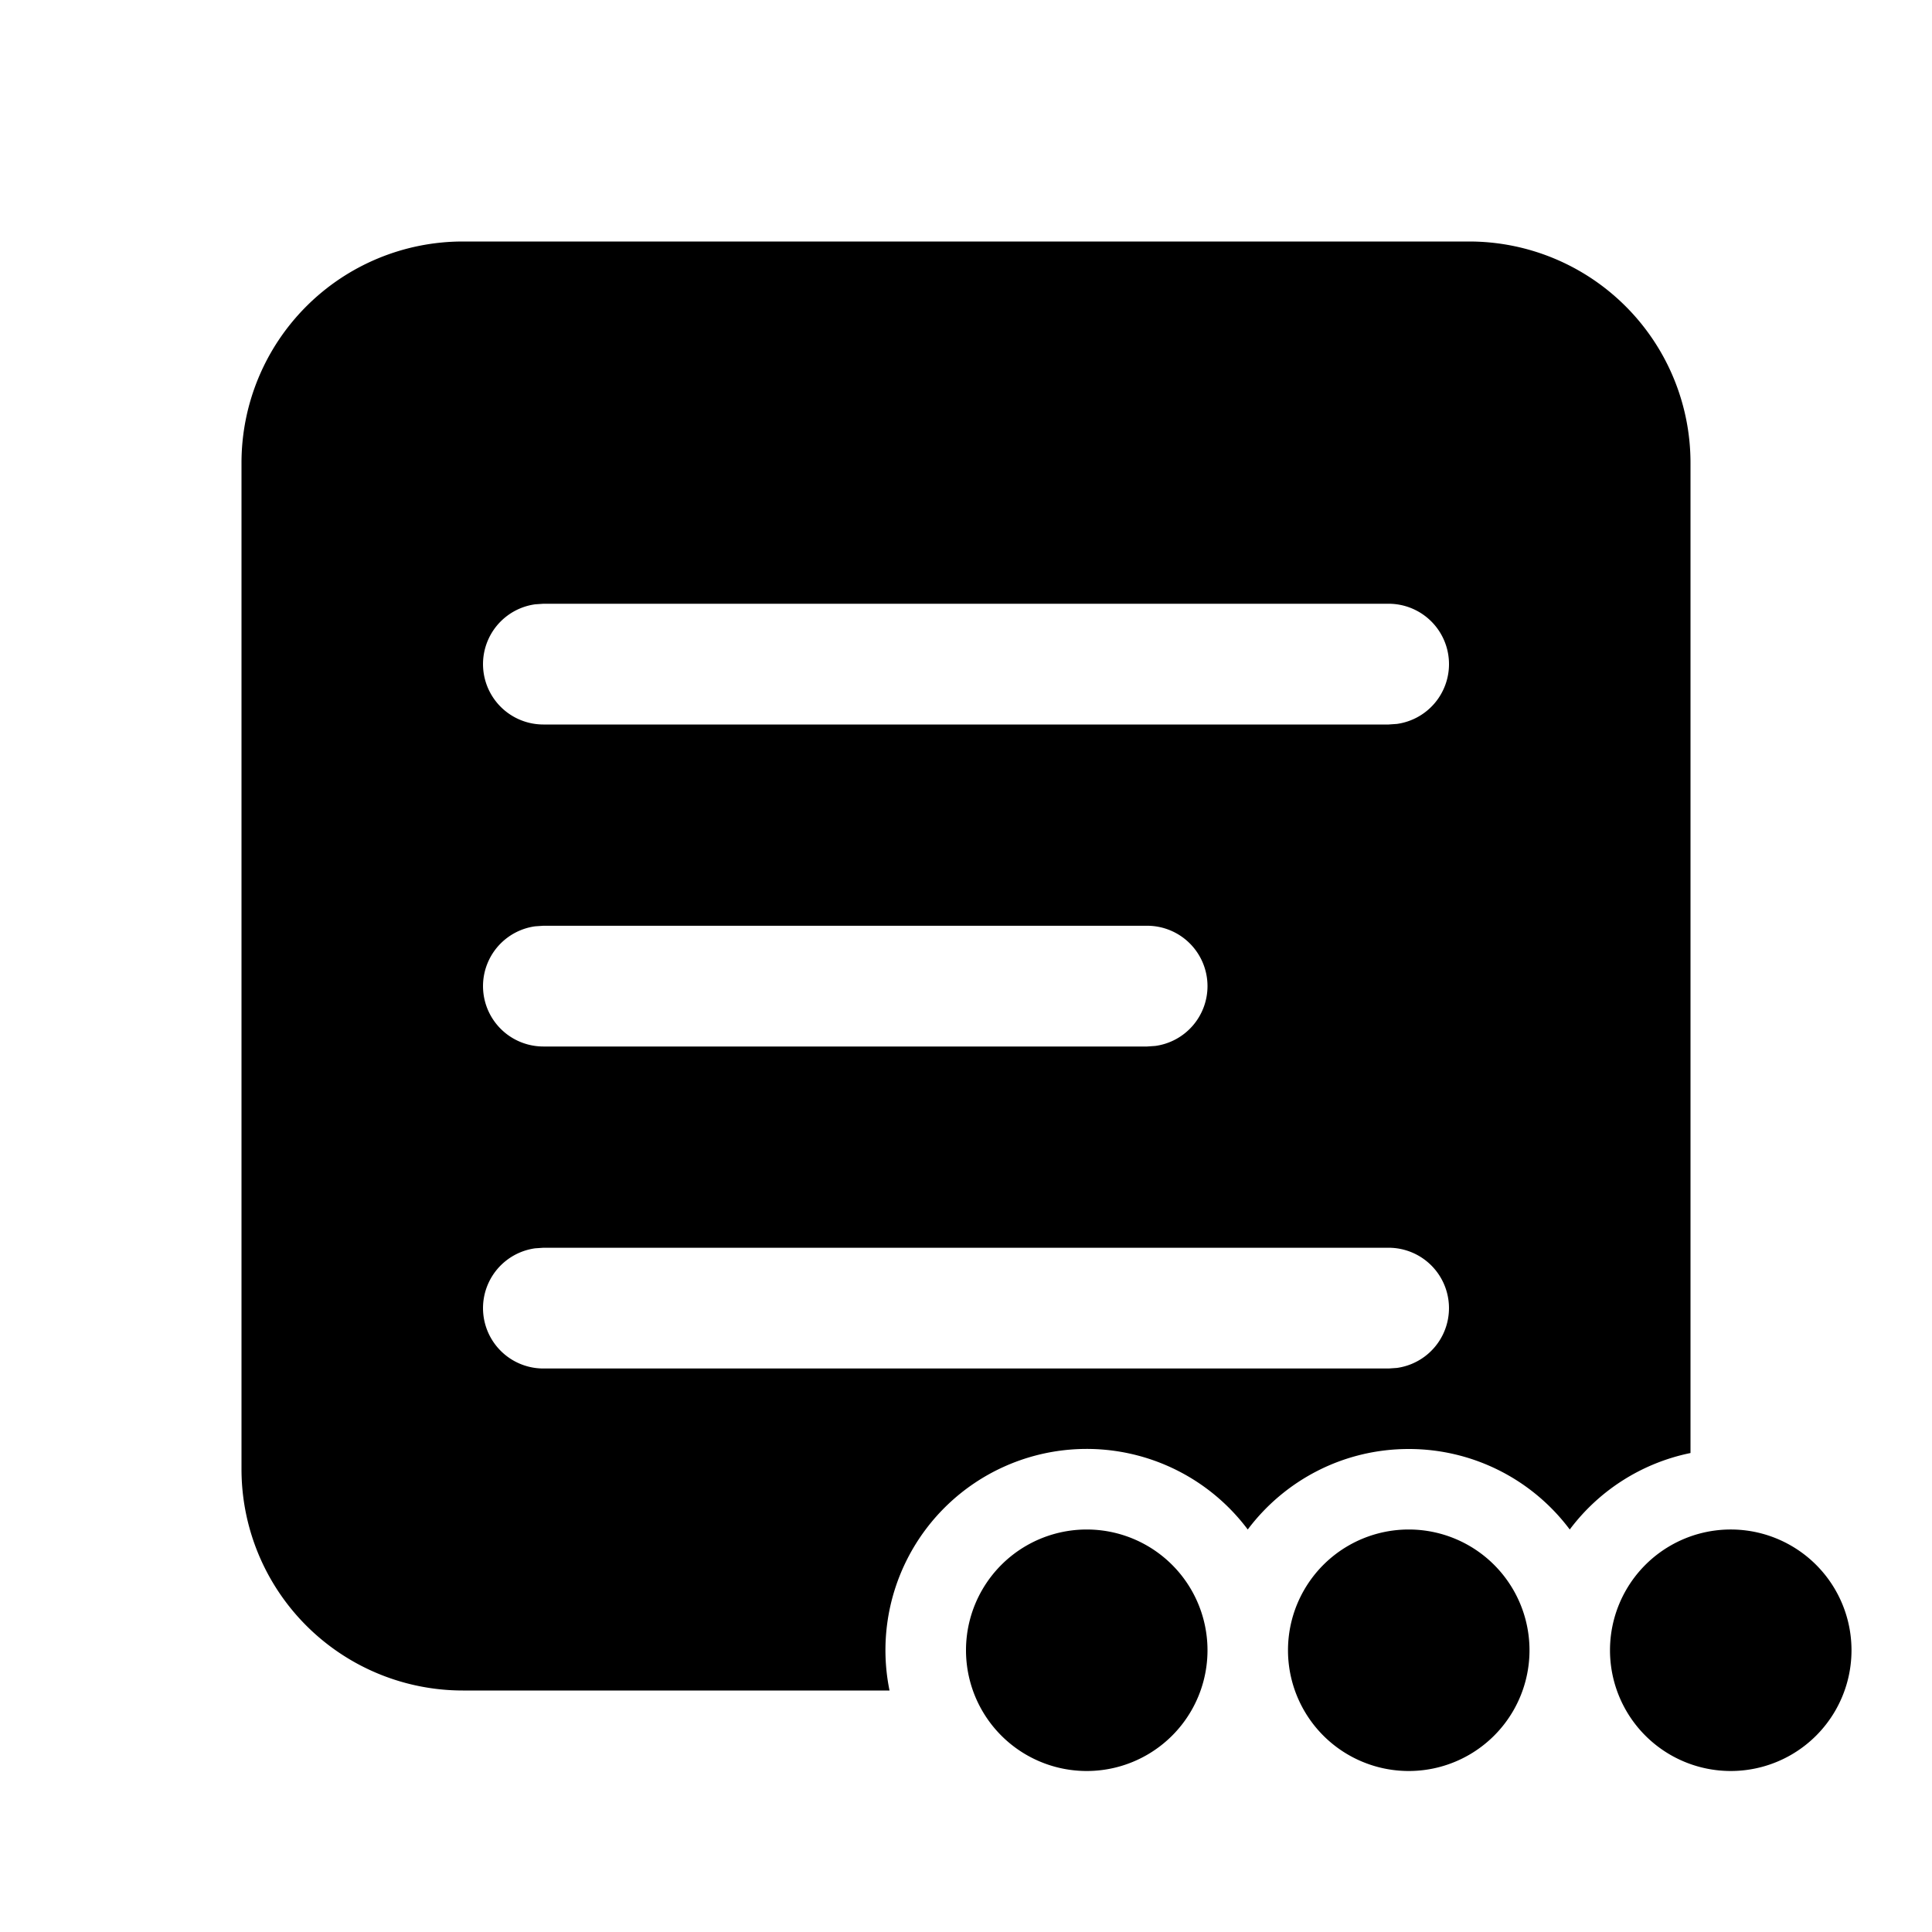 <svg xmlns="http://www.w3.org/2000/svg" xmlns:xlink="http://www.w3.org/1999/xlink" aria-hidden="true" role="img" class="iconify iconify--fluent" width="1em" height="1em" preserveAspectRatio="xMidYMid meet" viewBox="0 0 24 24"><path fill="currentColor" d="M18.25 3A2.75 2.75 0 0 1 21 5.75v12.3a2.5 2.5 0 0 0-1.5.95a2.496 2.496 0 0 0-2-1c-.818 0-1.544.393-2 1a2.5 2.5 0 0 0-4.45 2h-5.3A2.75 2.75 0 0 1 3 18.25V5.75A2.75 2.75 0 0 1 5.75 3h12.5ZM15 12.25a.75.75 0 0 0-.75-.75h-7.5l-.102.007A.75.75 0 0 0 6.75 13h7.5l.102-.007A.75.75 0 0 0 15 12.25Zm2.25 3.25H6.75l-.102.007A.75.75 0 0 0 6.75 17h10.5l.102-.007a.75.75 0 0 0-.102-1.493ZM18 8.25a.75.75 0 0 0-.75-.75H6.75l-.102.007A.75.75 0 0 0 6.75 9h10.5l.102-.007A.75.75 0 0 0 18 8.25ZM13.5 22a1.5 1.5 0 1 0 0-3a1.5 1.5 0 0 0 0 3Zm4 0a1.5 1.5 0 1 0 0-3a1.5 1.5 0 0 0 0 3Zm5.5-1.5a1.5 1.5 0 1 1-3 0a1.5 1.5 0 0 1 3 0Z"></path></svg>